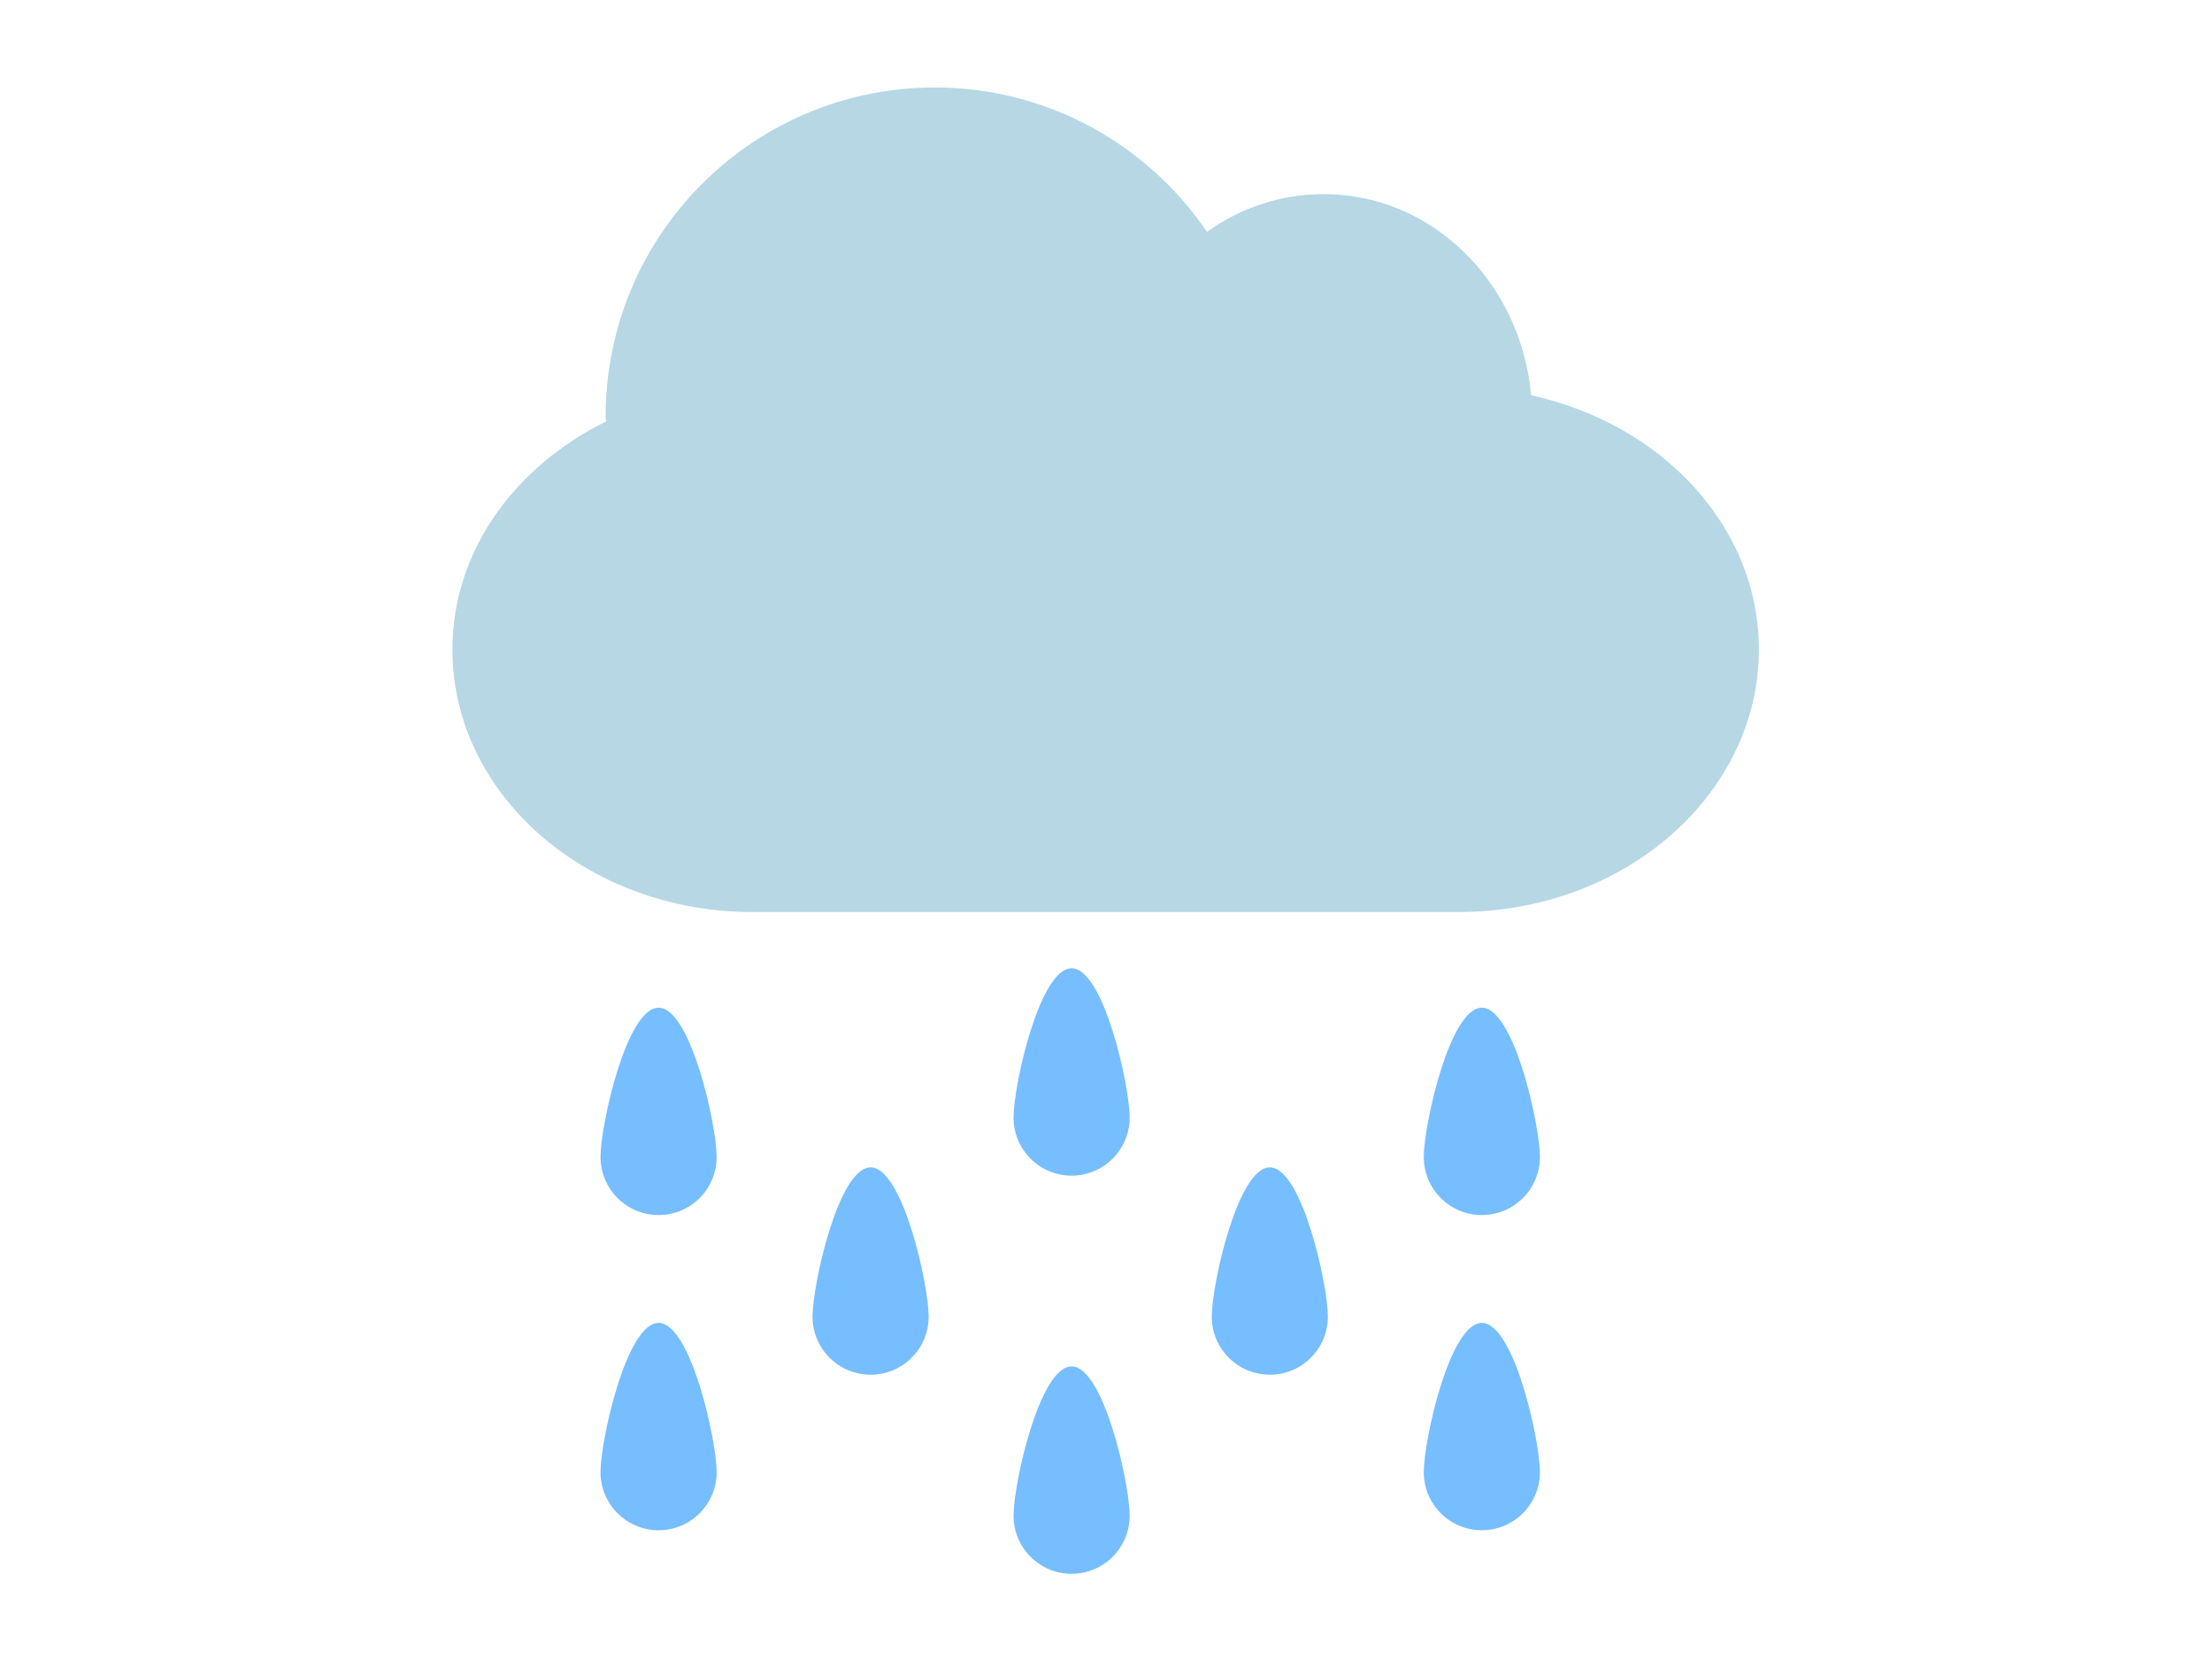 <?xml version="1.0" encoding="utf-8"?>
<!-- Generator: Adobe Illustrator 15.0.0, SVG Export Plug-In . SVG Version: 6.00 Build 0)  -->
<!DOCTYPE svg PUBLIC "-//W3C//DTD SVG 1.1//EN" "http://www.w3.org/Graphics/SVG/1.1/DTD/svg11.dtd">
<svg version="1.1" id="レイヤー_1" xmlns="http://www.w3.org/2000/svg" xmlns:xlink="http://www.w3.org/1999/xlink" x="0px"
	 y="0px" width="400px" height="300px" viewBox="0 0 400 300" style="enable-background:new 0 0 400 300;" xml:space="preserve">
<style type="text/css">
<![CDATA[
	.st0{fill:#B7D7E5;}
	.st1{fill:#76BEFF;}
]]>
</style>
<path class="st0" d="M276.875,71.481c-1.85-20.383-17.836-36.382-37.52-36.382c-7.809,0-15.066,2.521-21.096,6.822
	c-10.713-15.747-28.752-26.103-49.224-26.103c-32.876,0-59.519,26.65-59.519,59.525c0,0.288,0.082,0.562,0.09,0.864
	c-16.521,8.149-27.801,23.463-27.801,41.23c0,26.232,24.307,47.492,54.292,47.492h127.654c29.984,0,54.312-21.26,54.312-47.492
	C318.064,95.178,300.49,76.631,276.875,71.481z"/>
<g>
	<path class="st1" d="M129.592,209.221c0,5.799-4.701,10.499-10.5,10.499s-10.5-4.7-10.5-10.499s4.701-26.999,10.5-26.999
		S129.592,203.422,129.592,209.221z"/>
	<path class="st1" d="M129.592,266.217c0,5.799-4.701,10.5-10.5,10.5s-10.5-4.701-10.5-10.5s4.701-26.998,10.5-26.998
		S129.592,260.418,129.592,266.217z"/>
	<path class="st1" d="M278.463,209.221c0,5.799-4.701,10.499-10.5,10.499s-10.5-4.7-10.5-10.499s4.701-26.999,10.5-26.999
		S278.463,203.422,278.463,209.221z"/>
	<path class="st1" d="M278.463,266.217c0,5.799-4.701,10.5-10.5,10.5s-10.5-4.701-10.5-10.5s4.701-26.998,10.5-26.998
		S278.463,260.418,278.463,266.217z"/>
	<path class="st1" d="M204.276,202.096c0,5.799-4.701,10.5-10.5,10.5s-10.499-4.701-10.499-10.5s4.7-26.998,10.499-26.998
		S204.276,196.297,204.276,202.096z"/>
	<path class="st1" d="M204.276,274.092c0,5.799-4.701,10.5-10.5,10.5s-10.499-4.701-10.499-10.5s4.7-26.998,10.499-26.998
		S204.276,268.293,204.276,274.092z"/>
	<path class="st1" d="M167.932,238.094c0,5.799-4.701,10.5-10.5,10.5s-10.5-4.701-10.5-10.5s4.701-26.998,10.5-26.998
		S167.932,232.295,167.932,238.094z"/>
	<path class="st1" d="M240.122,238.094c0,5.799-4.7,10.5-10.499,10.5s-10.5-4.701-10.5-10.5s4.701-26.998,10.5-26.998
		S240.122,232.295,240.122,238.094z"/>
</g>
</svg>
